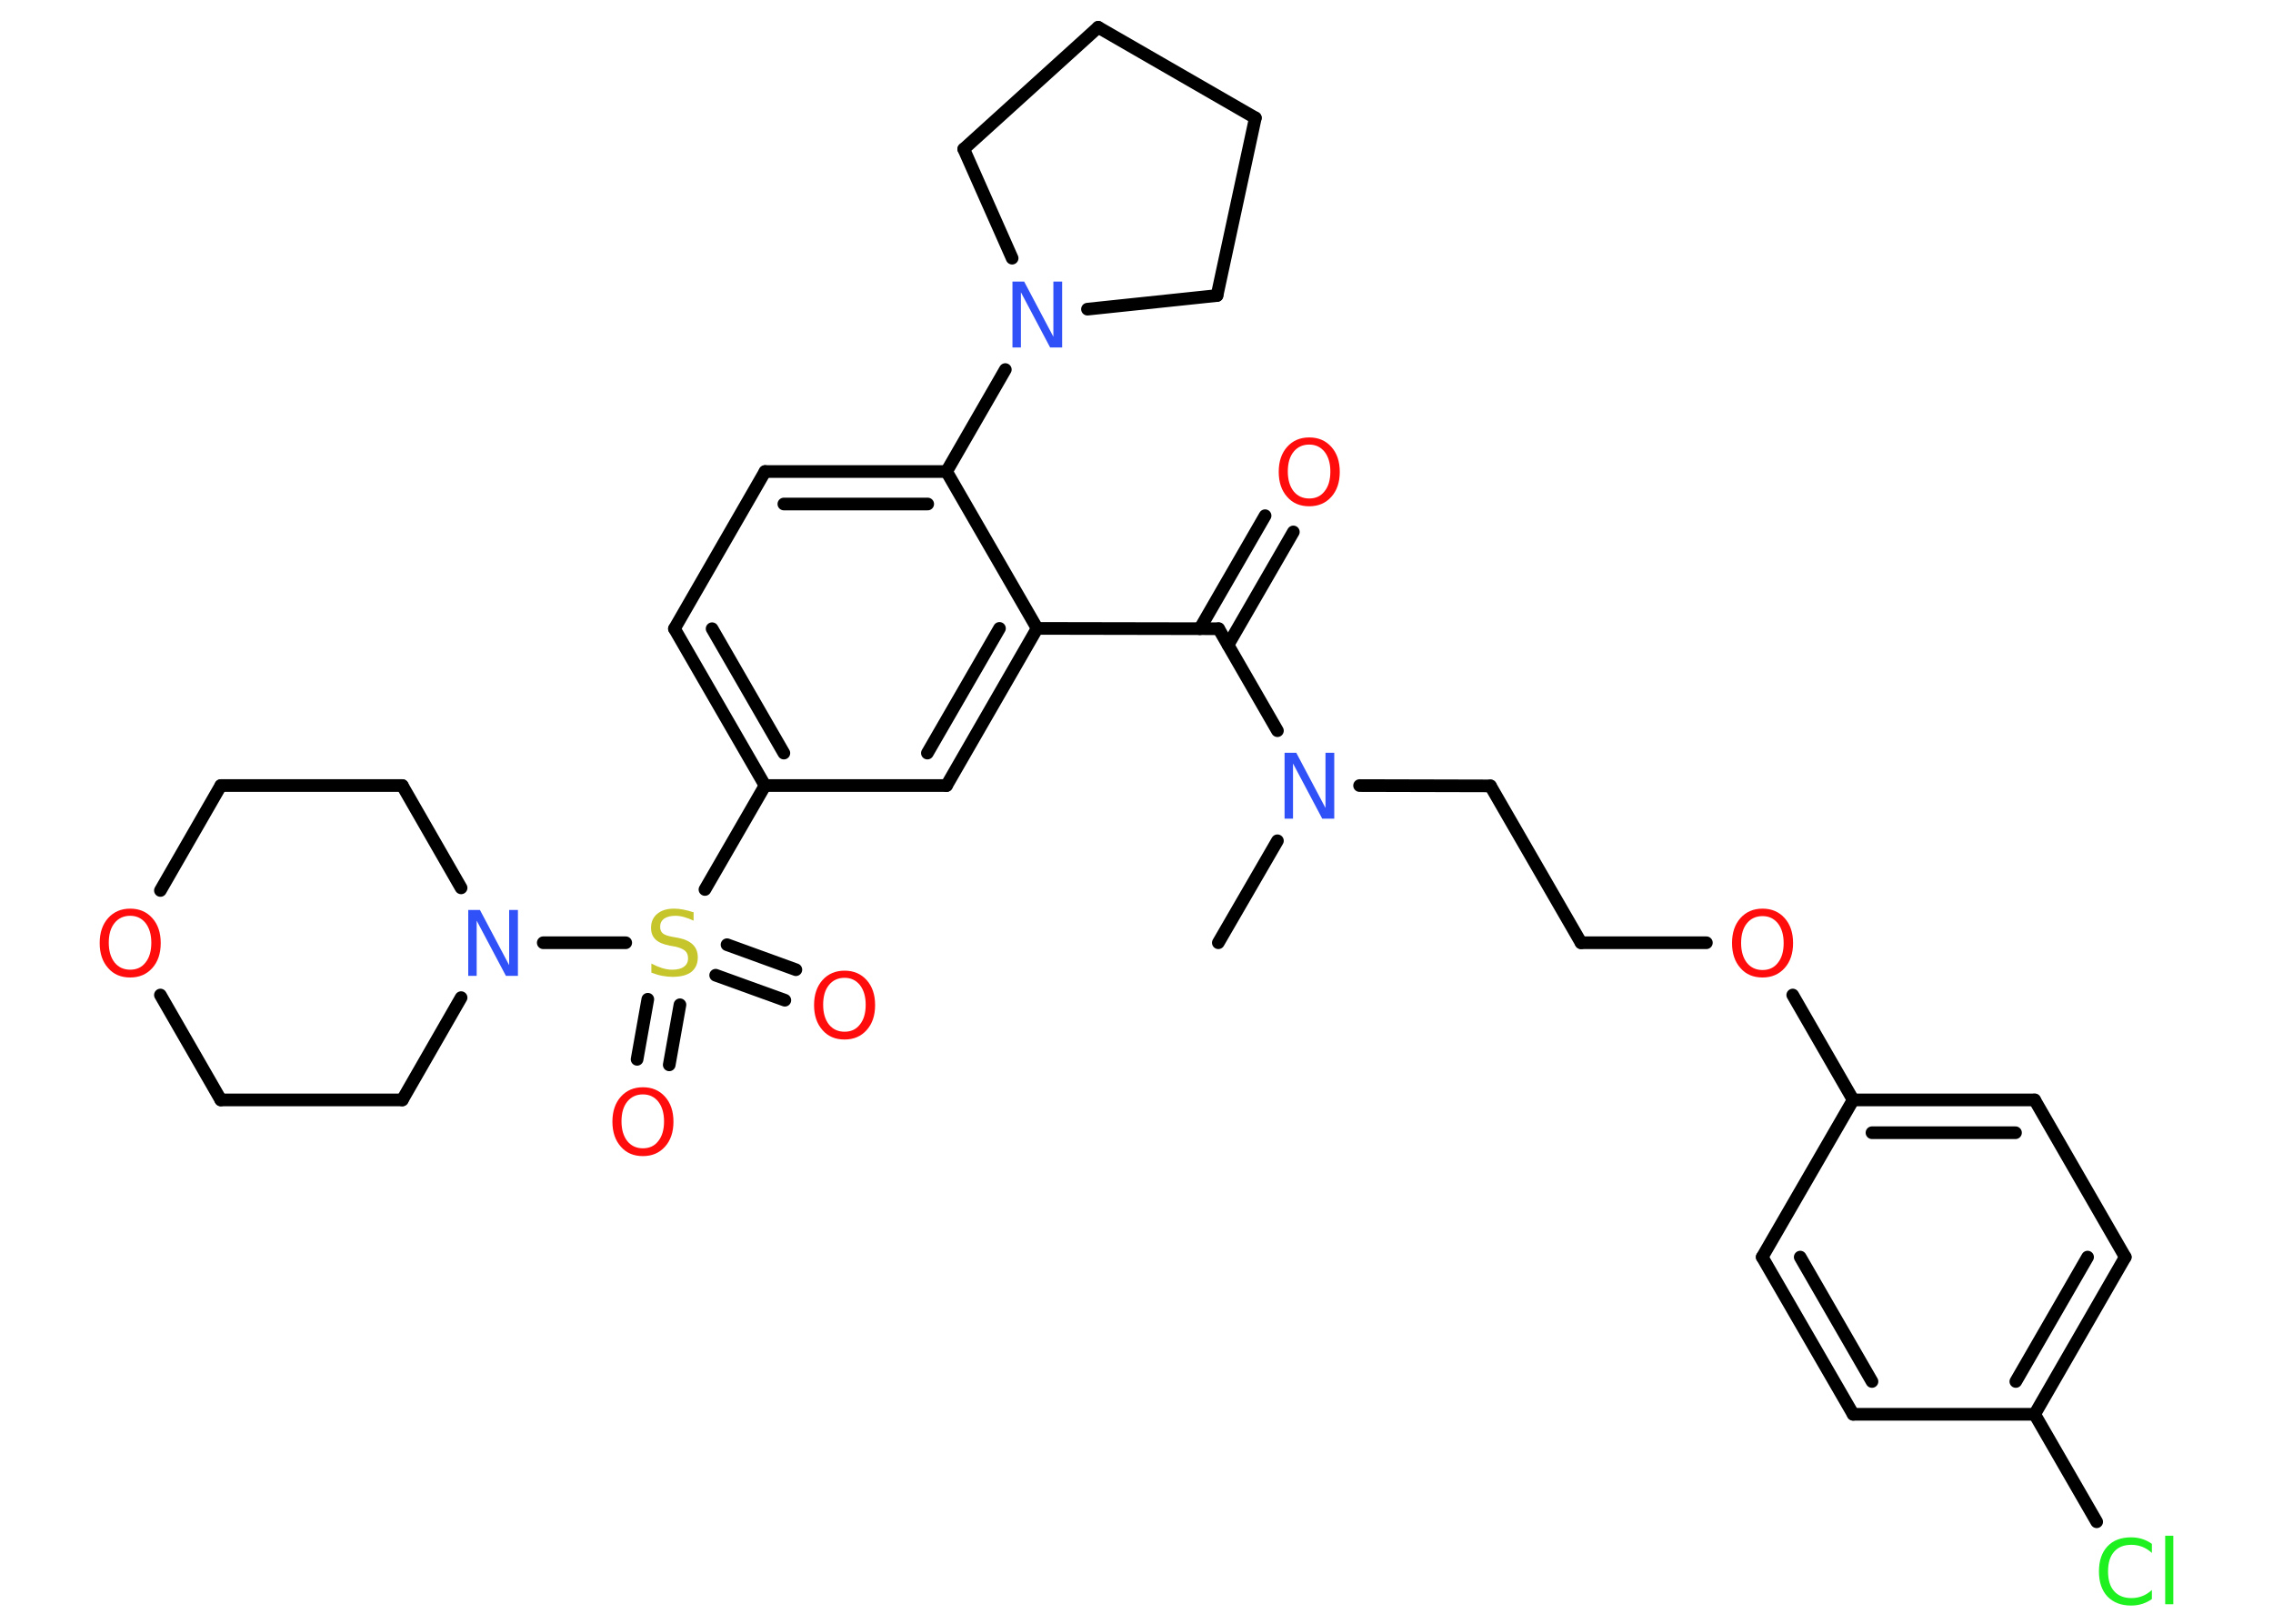 <?xml version='1.0' encoding='UTF-8'?>
<!DOCTYPE svg PUBLIC "-//W3C//DTD SVG 1.1//EN" "http://www.w3.org/Graphics/SVG/1.1/DTD/svg11.dtd">
<svg version='1.2' xmlns='http://www.w3.org/2000/svg' xmlns:xlink='http://www.w3.org/1999/xlink' width='70.0mm' height='50.0mm' viewBox='0 0 70.0 50.0'>
  <desc>Generated by the Chemistry Development Kit (http://github.com/cdk)</desc>
  <g stroke-linecap='round' stroke-linejoin='round' stroke='#000000' stroke-width='.39' fill='#FF0D0D'>
    <rect x='.0' y='.0' width='70.0' height='50.0' fill='#FFFFFF' stroke='none'/>
    <g id='mol1' class='mol'>
      <line id='mol1bnd1' class='bond' x1='37.52' y1='29.03' x2='39.34' y2='25.89'/>
      <line id='mol1bnd2' class='bond' x1='41.87' y1='24.19' x2='45.9' y2='24.2'/>
      <line id='mol1bnd3' class='bond' x1='45.9' y1='24.2' x2='48.69' y2='29.03'/>
      <line id='mol1bnd4' class='bond' x1='48.69' y1='29.03' x2='52.55' y2='29.03'/>
      <line id='mol1bnd5' class='bond' x1='55.21' y1='30.64' x2='57.07' y2='33.87'/>
      <g id='mol1bnd6' class='bond'>
        <line x1='62.66' y1='33.87' x2='57.07' y2='33.87'/>
        <line x1='62.07' y1='34.88' x2='57.65' y2='34.88'/>
      </g>
      <line id='mol1bnd7' class='bond' x1='62.66' y1='33.87' x2='65.45' y2='38.71'/>
      <g id='mol1bnd8' class='bond'>
        <line x1='62.66' y1='43.55' x2='65.45' y2='38.71'/>
        <line x1='62.08' y1='42.54' x2='64.29' y2='38.71'/>
      </g>
      <line id='mol1bnd9' class='bond' x1='62.66' y1='43.55' x2='64.57' y2='46.86'/>
      <line id='mol1bnd10' class='bond' x1='62.66' y1='43.55' x2='57.07' y2='43.55'/>
      <g id='mol1bnd11' class='bond'>
        <line x1='54.27' y1='38.71' x2='57.07' y2='43.55'/>
        <line x1='55.44' y1='38.71' x2='57.65' y2='42.54'/>
      </g>
      <line id='mol1bnd12' class='bond' x1='57.07' y1='33.87' x2='54.27' y2='38.71'/>
      <line id='mol1bnd13' class='bond' x1='39.34' y1='22.5' x2='37.53' y2='19.36'/>
      <g id='mol1bnd14' class='bond'>
        <line x1='36.95' y1='19.36' x2='38.96' y2='15.88'/>
        <line x1='37.82' y1='19.86' x2='39.83' y2='16.38'/>
      </g>
      <line id='mol1bnd15' class='bond' x1='37.53' y1='19.36' x2='31.94' y2='19.35'/>
      <g id='mol1bnd16' class='bond'>
        <line x1='29.15' y1='24.19' x2='31.94' y2='19.35'/>
        <line x1='28.56' y1='23.19' x2='30.78' y2='19.35'/>
      </g>
      <line id='mol1bnd17' class='bond' x1='29.15' y1='24.19' x2='23.56' y2='24.19'/>
      <line id='mol1bnd18' class='bond' x1='23.56' y1='24.19' x2='21.71' y2='27.39'/>
      <g id='mol1bnd19' class='bond'>
        <line x1='20.94' y1='30.94' x2='20.61' y2='32.79'/>
        <line x1='19.95' y1='30.77' x2='19.62' y2='32.62'/>
      </g>
      <g id='mol1bnd20' class='bond'>
        <line x1='22.39' y1='29.09' x2='24.51' y2='29.86'/>
        <line x1='22.04' y1='30.03' x2='24.17' y2='30.8'/>
      </g>
      <line id='mol1bnd21' class='bond' x1='19.27' y1='29.03' x2='16.73' y2='29.03'/>
      <line id='mol1bnd22' class='bond' x1='14.2' y1='30.72' x2='12.39' y2='33.87'/>
      <line id='mol1bnd23' class='bond' x1='12.39' y1='33.87' x2='6.8' y2='33.87'/>
      <line id='mol1bnd24' class='bond' x1='6.8' y1='33.87' x2='4.94' y2='30.64'/>
      <line id='mol1bnd25' class='bond' x1='4.94' y1='27.42' x2='6.8' y2='24.19'/>
      <line id='mol1bnd26' class='bond' x1='6.8' y1='24.19' x2='12.39' y2='24.19'/>
      <line id='mol1bnd27' class='bond' x1='14.2' y1='27.34' x2='12.39' y2='24.19'/>
      <g id='mol1bnd28' class='bond'>
        <line x1='20.77' y1='19.36' x2='23.56' y2='24.19'/>
        <line x1='21.93' y1='19.36' x2='24.14' y2='23.19'/>
      </g>
      <line id='mol1bnd29' class='bond' x1='20.77' y1='19.36' x2='23.56' y2='14.52'/>
      <g id='mol1bnd30' class='bond'>
        <line x1='29.15' y1='14.52' x2='23.56' y2='14.52'/>
        <line x1='28.57' y1='15.52' x2='24.14' y2='15.52'/>
      </g>
      <line id='mol1bnd31' class='bond' x1='31.94' y1='19.35' x2='29.15' y2='14.52'/>
      <line id='mol1bnd32' class='bond' x1='29.15' y1='14.52' x2='30.96' y2='11.38'/>
      <line id='mol1bnd33' class='bond' x1='31.17' y1='7.95' x2='29.68' y2='4.59'/>
      <line id='mol1bnd34' class='bond' x1='29.68' y1='4.59' x2='33.82' y2='.84'/>
      <line id='mol1bnd35' class='bond' x1='33.82' y1='.84' x2='38.66' y2='3.63'/>
      <line id='mol1bnd36' class='bond' x1='38.66' y1='3.63' x2='37.48' y2='9.1'/>
      <line id='mol1bnd37' class='bond' x1='33.49' y1='9.52' x2='37.48' y2='9.1'/>
      <path id='mol1atm2' class='atom' d='M39.55 23.18h.37l.9 1.7v-1.7h.27v2.03h-.37l-.9 -1.7v1.7h-.26v-2.03z' stroke='none' fill='#3050F8'/>
      <path id='mol1atm5' class='atom' d='M54.28 28.21q-.3 .0 -.48 .22q-.18 .22 -.18 .61q.0 .38 .18 .61q.18 .22 .48 .22q.3 .0 .47 -.22q.18 -.22 .18 -.61q.0 -.38 -.18 -.61q-.18 -.22 -.47 -.22zM54.28 27.98q.42 .0 .68 .29q.26 .29 .26 .77q.0 .48 -.26 .77q-.26 .29 -.68 .29q-.43 .0 -.68 -.29q-.26 -.29 -.26 -.77q.0 -.48 .26 -.77q.26 -.29 .68 -.29z' stroke='none'/>
      <path id='mol1atm10' class='atom' d='M66.27 47.53v.29q-.14 -.13 -.3 -.19q-.16 -.06 -.33 -.06q-.35 .0 -.53 .21q-.19 .21 -.19 .61q.0 .4 .19 .61q.19 .21 .53 .21q.18 .0 .33 -.06q.16 -.06 .3 -.19v.28q-.14 .1 -.3 .15q-.16 .05 -.34 .05q-.46 .0 -.73 -.28q-.26 -.28 -.26 -.77q.0 -.49 .26 -.77q.26 -.28 .73 -.28q.18 .0 .34 .05q.16 .05 .3 .15zM66.68 47.29h.25v2.11h-.25v-2.11z' stroke='none' fill='#1FF01F'/>
      <path id='mol1atm14' class='atom' d='M40.32 13.69q-.3 .0 -.48 .22q-.18 .22 -.18 .61q.0 .38 .18 .61q.18 .22 .48 .22q.3 .0 .47 -.22q.18 -.22 .18 -.61q.0 -.38 -.18 -.61q-.18 -.22 -.47 -.22zM40.32 13.47q.42 .0 .68 .29q.26 .29 .26 .77q.0 .48 -.26 .77q-.26 .29 -.68 .29q-.43 .0 -.68 -.29q-.26 -.29 -.26 -.77q.0 -.48 .26 -.77q.26 -.29 .68 -.29z' stroke='none'/>
      <path id='mol1atm18' class='atom' d='M21.36 28.08v.27q-.15 -.07 -.29 -.11q-.14 -.04 -.27 -.04q-.22 .0 -.35 .09q-.12 .09 -.12 .25q.0 .13 .08 .2q.08 .07 .31 .11l.17 .03q.3 .06 .45 .21q.15 .15 .15 .39q.0 .29 -.2 .45q-.2 .15 -.58 .15q-.14 .0 -.31 -.03q-.16 -.03 -.34 -.1v-.28q.17 .09 .33 .14q.16 .05 .31 .05q.24 .0 .36 -.09q.13 -.09 .13 -.26q.0 -.15 -.09 -.23q-.09 -.08 -.3 -.13l-.17 -.03q-.31 -.06 -.44 -.19q-.14 -.13 -.14 -.36q.0 -.27 .19 -.43q.19 -.16 .52 -.16q.14 .0 .29 .03q.15 .03 .3 .08z' stroke='none' fill='#C6C62C'/>
      <path id='mol1atm19' class='atom' d='M19.8 33.7q-.3 .0 -.48 .22q-.18 .22 -.18 .61q.0 .38 .18 .61q.18 .22 .48 .22q.3 .0 .47 -.22q.18 -.22 .18 -.61q.0 -.38 -.18 -.61q-.18 -.22 -.47 -.22zM19.8 33.48q.42 .0 .68 .29q.26 .29 .26 .77q.0 .48 -.26 .77q-.26 .29 -.68 .29q-.43 .0 -.68 -.29q-.26 -.29 -.26 -.77q.0 -.48 .26 -.77q.26 -.29 .68 -.29z' stroke='none'/>
      <path id='mol1atm20' class='atom' d='M26.01 30.11q-.3 .0 -.48 .22q-.18 .22 -.18 .61q.0 .38 .18 .61q.18 .22 .48 .22q.3 .0 .47 -.22q.18 -.22 .18 -.61q.0 -.38 -.18 -.61q-.18 -.22 -.47 -.22zM26.01 29.89q.42 .0 .68 .29q.26 .29 .26 .77q.0 .48 -.26 .77q-.26 .29 -.68 .29q-.43 .0 -.68 -.29q-.26 -.29 -.26 -.77q.0 -.48 .26 -.77q.26 -.29 .68 -.29z' stroke='none'/>
      <path id='mol1atm21' class='atom' d='M14.41 28.02h.37l.9 1.7v-1.7h.27v2.03h-.37l-.9 -1.7v1.7h-.26v-2.03z' stroke='none' fill='#3050F8'/>
      <path id='mol1atm24' class='atom' d='M4.01 28.2q-.3 .0 -.48 .22q-.18 .22 -.18 .61q.0 .38 .18 .61q.18 .22 .48 .22q.3 .0 .47 -.22q.18 -.22 .18 -.61q.0 -.38 -.18 -.61q-.18 -.22 -.47 -.22zM4.01 27.98q.42 .0 .68 .29q.26 .29 .26 .77q.0 .48 -.26 .77q-.26 .29 -.68 .29q-.43 .0 -.68 -.29q-.26 -.29 -.26 -.77q.0 -.48 .26 -.77q.26 -.29 .68 -.29z' stroke='none'/>
      <path id='mol1atm30' class='atom' d='M31.17 8.67h.37l.9 1.7v-1.7h.27v2.03h-.37l-.9 -1.7v1.7h-.26v-2.03z' stroke='none' fill='#3050F8'/>
    </g>
  </g>
</svg>
